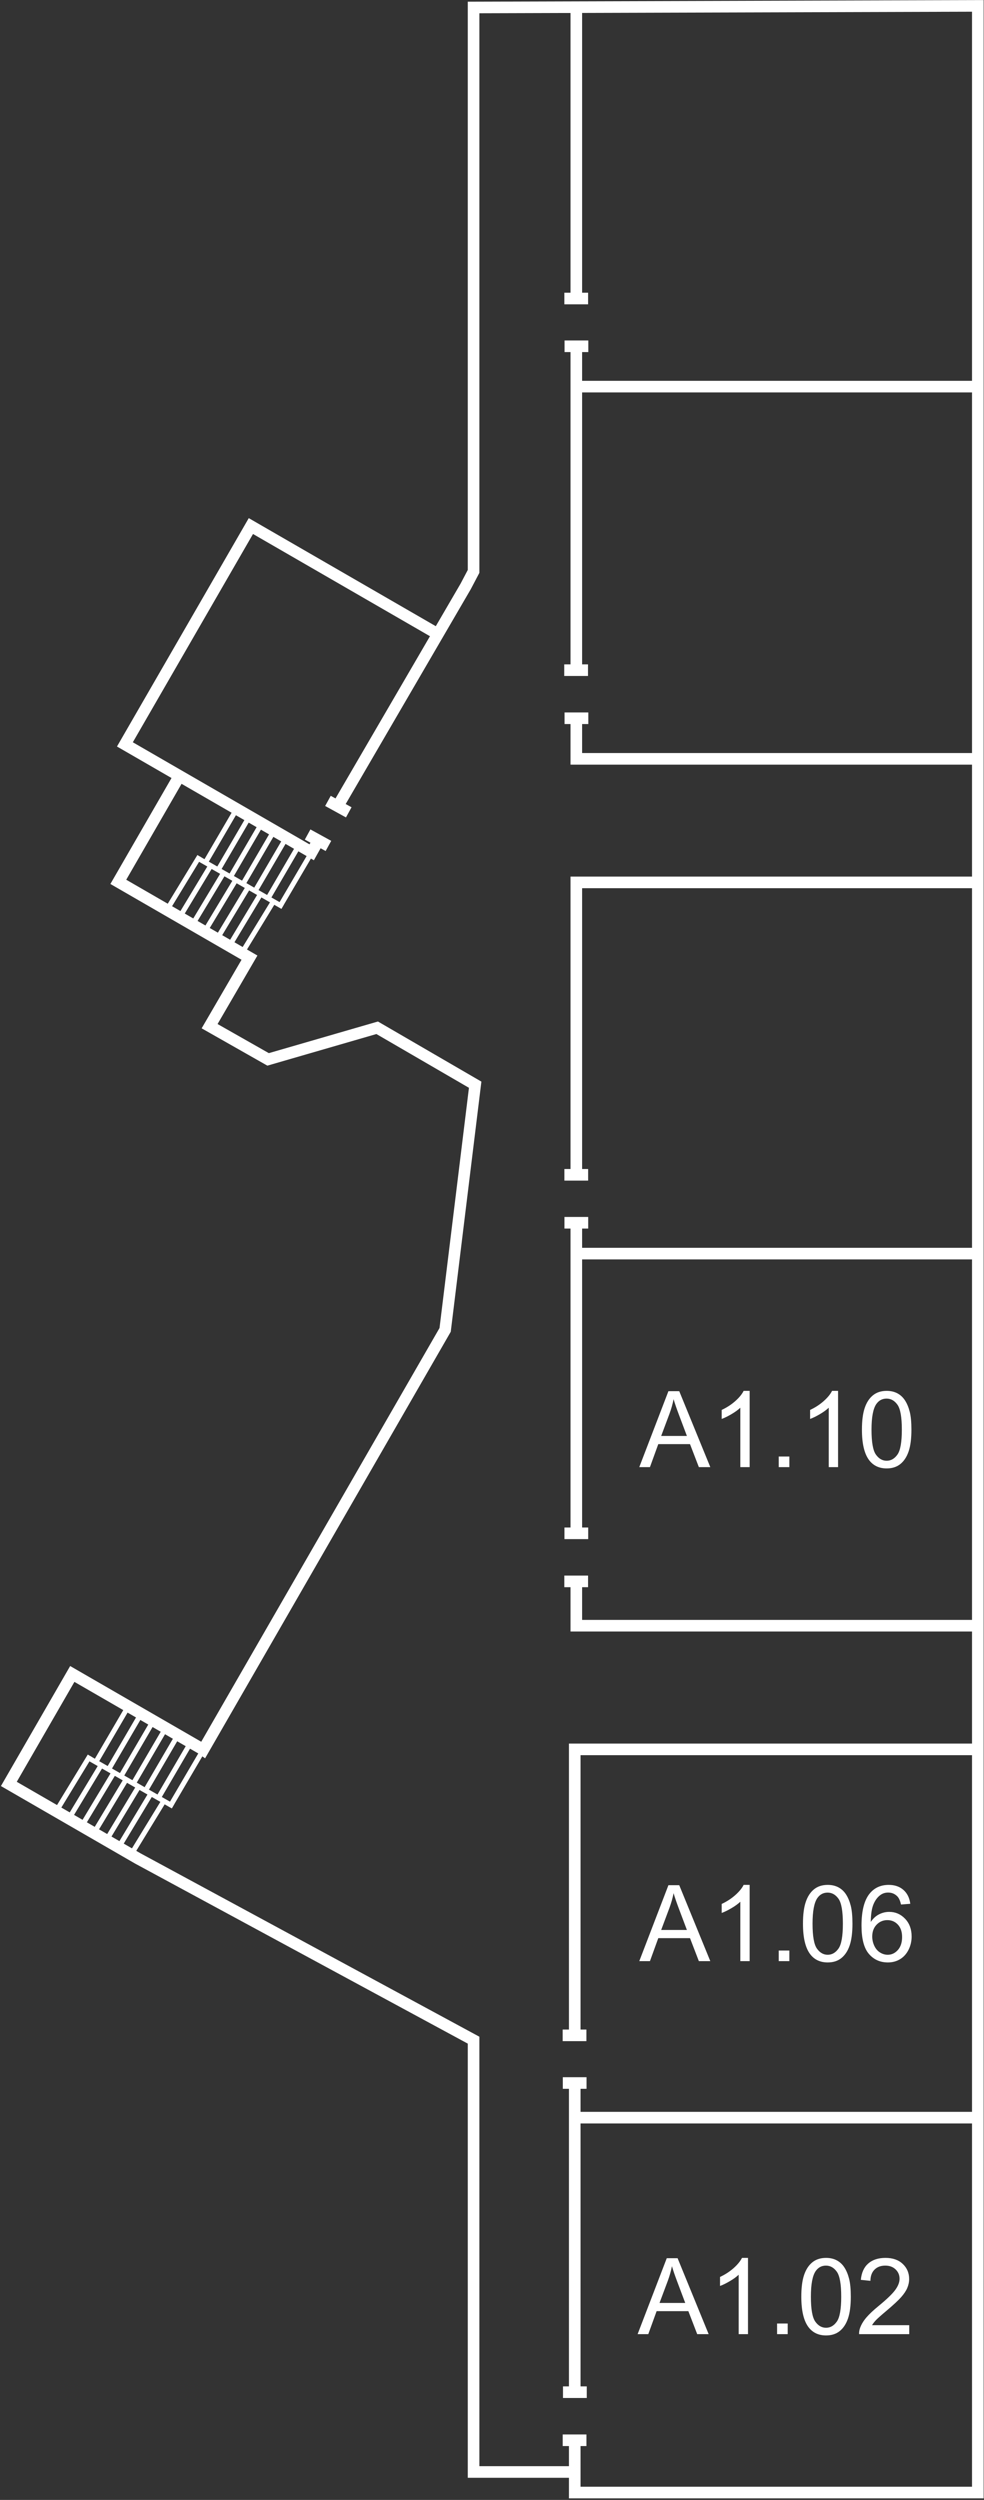 <?xml version="1.0" encoding="UTF-8"?>
<svg width="594px" height="1508px" viewBox="0 0 594 1508" version="1.1" xmlns="http://www.w3.org/2000/svg" xmlns:xlink="http://www.w3.org/1999/xlink">
    <rect x="0" y="0" width="594" height="1508" fill="#333333" stroke="none"/>
    <!-- Generator: Sketch 43.2 (39069) - http://www.bohemiancoding.com/sketch -->
    <title>floor</title>
    <desc>Created with Sketch.</desc>
    <defs></defs>
    <g id="Page-1" stroke="none" stroke-width="1" fill="none" fill-rule="evenodd">
        <g id="Artboard" transform="translate(-151, -76)">
            <g id="floor" transform="translate(156, 79)">
                <path d="M335.7,705.67 L350.03,705.67" id="Shape" stroke="#FFFFFF" stroke-width="7"></path>
                <path d="M192.97,480.12 L205.53,487.02" id="Shape" stroke="#FFFFFF" stroke-width="7"></path>
                <path d="M180.7,500.39 L193.26,507.29" id="Shape" stroke="#FFFFFF" stroke-width="7"></path>
                <path d="M335.68,177.07 L350.01,177.07" id="Shape" stroke="#FFFFFF" stroke-width="7"></path>
                <path d="M335.8,205.88 L350.14,205.88" id="Shape" stroke="#FFFFFF" stroke-width="7"></path>
                <path d="M341.95,1440.01 L341.95,1253.51" id="Shape" stroke="#FFFFFF" stroke-width="7"></path>
                <path d="M342.9,922.5 L342.9,734.59" id="Shape" stroke="#FFFFFF" stroke-width="7"></path>
                <path d="M342.9,401.32 L342.9,205.88" id="Shape" stroke="#FFFFFF" stroke-width="7"></path>
                <path d="M342.9,1.03 L342.9,177.08" id="Shape" stroke="#FFFFFF" stroke-width="7"></path>
                <polyline id="Shape" stroke="#FFFFFF" stroke-width="7" points="341.95 1488.15 280.88 1488.15 280.88 1227.67 78.3 1118.11 0.34 1073.1 38.64 1006.76 116.6 1051.77 117.7 1052.56 263.71 799.22 281.84 651.32 222.68 616.97 156.84 636.05 121.53 616.01 145.6 574.67 66.42 528.95 103.37 464.95"></polyline>
                <polyline id="Shape" stroke="#FFFFFF" stroke-width="7" points="585.27 977.66 342.9 977.66 342.9 950.94"></polyline>
                <polyline id="Shape" stroke="#FFFFFF" stroke-width="7" points="585.27 1052.26 341.95 1052.26 341.95 1224.71"></polyline>
                <polyline id="Shape" stroke="#FFFFFF" stroke-width="7" points="585.27 529.28 342.9 529.28 342.9 705.71"></polyline>
                <polyline id="Shape" stroke="#FFFFFF" stroke-width="7" points="585.27 454.75 342.9 454.75 342.9 430.26"></polyline>
                <path d="M342.9,753.2 L585.27,753.2" id="Shape" stroke="#FFFFFF" stroke-width="7"></path>
                <path d="M342.9,230.22 L585.27,230.22" id="Shape" stroke="#FFFFFF" stroke-width="7"></path>
                <path d="M341.95,1274.41 L585.27,1274.41" id="Shape" stroke="#FFFFFF" stroke-width="7"></path>
                <polyline id="Shape" stroke="#FFFFFF" stroke-width="7" points="186.56 505.06 183.15 511.13 70.4 446.03 146.45 314.33 259.19 379.42"></polyline>
                <path d="M187.18,503.95 L186.56,505.06" id="Shape" stroke="#FFFFFF" stroke-width="3"></path>
                <polyline id="Shape" stroke="#FFFFFF" stroke-width="7" points="198.71 483.57 276.11 350.74 280.88 341.68 280.88 148.69 280.88 1.51 585.27 0.55 585.27 442.46 585.27 522.61 585.27 965.1 585.27 1052.26 585.27 1499.71 585.27 1500.55 341.95 1500.55 341.95 1469.07"></polyline>
                <path d="M335.61,401.26 L349.95,401.26" id="Shape" stroke="#FFFFFF" stroke-width="7"></path>
                <path d="M335.8,430.26 L350.14,430.26" id="Shape" stroke="#FFFFFF" stroke-width="7"></path>
                <path d="M335.74,921.92 L350.07,921.92" id="Shape" stroke="#FFFFFF" stroke-width="7"></path>
                <path d="M335.66,950.92 L349.99,950.92" id="Shape" stroke="#FFFFFF" stroke-width="7"></path>
                <path d="M334.66,1224.76 L348.99,1224.76" id="Shape" stroke="#FFFFFF" stroke-width="7"></path>
                <path d="M334.74,1253.51 L349.07,1253.51" id="Shape" stroke="#FFFFFF" stroke-width="7"></path>
                <path d="M334.86,1440.01 L349.2,1440.01" id="Shape" stroke="#FFFFFF" stroke-width="7"></path>
                <path d="M334.68,1469.01 L349.01,1469.01" id="Shape" stroke="#FFFFFF" stroke-width="7"></path>
                <path d="M335.74,734.59 L350.07,734.59" id="Shape" stroke="#FFFFFF" stroke-width="7"></path>
                <path d="M49.27,1056.16 L29.61,1088.44" id="Shape" stroke="#FFFFFF" stroke-width="3"></path>
                <path d="M56.06,1061.78 L37.37,1092.74" id="Shape" stroke="#FFFFFF" stroke-width="3"></path>
                <path d="M86.1,1078.95 L67.25,1110.25" id="Shape" stroke="#FFFFFF" stroke-width="3"></path>
                <path d="M59.86,1105.98 L79.42,1073.5" id="Shape" stroke="#FFFFFF" stroke-width="3"></path>
                <path d="M71.15,1070.41 L52.34,1101.65" id="Shape" stroke="#FFFFFF" stroke-width="3"></path>
                <path d="M63.79,1066.2 L45,1097.4" id="Shape" stroke="#FFFFFF" stroke-width="3"></path>
                <path d="M93.82,1083.5 L74.13,1115.7" id="Shape" stroke="#FFFFFF" stroke-width="3"></path>
                <path d="M97.48,1087 L121.51,1046.06" id="Shape" stroke="#FFFFFF" stroke-width="3"></path>
                <path d="M91.1,1080.71 L110.17,1048.06" id="Shape" stroke="#FFFFFF" stroke-width="3"></path>
                <path d="M60.55,1064.35 L80.18,1030.74" id="Shape" stroke="#FFFFFF" stroke-width="3"></path>
                <path d="M67.96,1068.58 L87.57,1035.01" id="Shape" stroke="#FFFFFF" stroke-width="3"></path>
                <path d="M75.49,1072.89 L95.25,1039.07" id="Shape" stroke="#FFFFFF" stroke-width="3"></path>
                <path d="M83.59,1075.85 L102.43,1043.59" id="Shape" stroke="#FFFFFF" stroke-width="3"></path>
                <path d="M52.83,1059.94 L72.48,1026.29" id="Shape" stroke="#FFFFFF" stroke-width="3"></path>
                <path d="M48.49,1057.46 L99.44,1086.57" id="Shape" stroke="#FFFFFF" stroke-width="3" fill="#FFFFFF" fill-rule="nonzero"></path>
                <path d="M115.44,513.54 L95.78,545.83" id="Shape" stroke="#FFFFFF" stroke-width="3"></path>
                <path d="M122.22,519.16 L103.54,550.12" id="Shape" stroke="#FFFFFF" stroke-width="3"></path>
                <path d="M152.27,536.33 L133.42,567.64" id="Shape" stroke="#FFFFFF" stroke-width="3"></path>
                <path d="M126.02,563.37 L145.58,530.88" id="Shape" stroke="#FFFFFF" stroke-width="3"></path>
                <path d="M137.32,527.79 L118.51,559.03" id="Shape" stroke="#FFFFFF" stroke-width="3"></path>
                <path d="M129.95,523.58 L111.16,554.79" id="Shape" stroke="#FFFFFF" stroke-width="3"></path>
                <path d="M159.99,540.88 L141.24,571.55" id="Shape" stroke="#FFFFFF" stroke-width="3"></path>
                <path d="M163.64,544.38 L187.68,503.45" id="Shape" stroke="#FFFFFF" stroke-width="3"></path>
                <path d="M157.26,538.1 L175.66,506.6" id="Shape" stroke="#FFFFFF" stroke-width="3"></path>
                <path d="M126.72,521.73 L145.58,489.44" id="Shape" stroke="#FFFFFF" stroke-width="3"></path>
                <path d="M134.13,525.97 L152.97,493.7" id="Shape" stroke="#FFFFFF" stroke-width="3"></path>
                <path d="M141.66,530.27 L160.48,498.04" id="Shape" stroke="#FFFFFF" stroke-width="3"></path>
                <path d="M149.75,533.23 L167.83,502.28" id="Shape" stroke="#FFFFFF" stroke-width="3"></path>
                <path d="M118.99,517.32 L137.87,484.99" id="Shape" stroke="#FFFFFF" stroke-width="3"></path>
                <path d="M114.66,514.84 L165.6,543.95" id="Shape" stroke="#FFFFFF" stroke-width="3" fill="#FFFFFF" fill-rule="nonzero"></path>
                <path d="M380.906,882 L398.5,836.188 L405.031,836.188 L423.781,882 L416.875,882 L411.531,868.125 L392.375,868.125 L387.344,882 L380.906,882 Z M394.125,863.188 L409.656,863.188 L404.875,850.5 C403.417,846.646 402.333,843.479 401.625,841 C401.042,843.938 400.219,846.854 399.156,849.75 L394.125,863.188 Z M447.531,882 L441.906,882 L441.906,846.156 C440.552,847.448 438.776,848.74 436.578,850.031 C434.38,851.323 432.406,852.292 430.656,852.938 L430.656,847.5 C433.802,846.021 436.552,844.229 438.906,842.125 C441.26,840.021 442.927,837.979 443.906,836 L447.531,836 L447.531,882 Z M465.094,882 L465.094,875.594 L471.5,875.594 L471.5,882 L465.094,882 Z M500.906,882 L495.281,882 L495.281,846.156 C493.927,847.448 492.151,848.74 489.953,850.031 C487.755,851.323 485.781,852.292 484.031,852.938 L484.031,847.5 C487.177,846.021 489.927,844.229 492.281,842.125 C494.635,840.021 496.302,837.979 497.281,836 L500.906,836 L500.906,882 Z M515.312,859.406 C515.312,853.99 515.87,849.63 516.984,846.328 C518.099,843.026 519.755,840.479 521.953,838.688 C524.151,836.896 526.917,836 530.25,836 C532.708,836 534.865,836.495 536.719,837.484 C538.573,838.474 540.104,839.901 541.312,841.766 C542.521,843.63 543.469,845.901 544.156,848.578 C544.844,851.255 545.188,854.865 545.188,859.406 C545.188,864.781 544.635,869.12 543.531,872.422 C542.427,875.724 540.776,878.276 538.578,880.078 C536.38,881.88 533.604,882.781 530.25,882.781 C525.833,882.781 522.365,881.198 519.844,878.031 C516.823,874.219 515.312,868.01 515.312,859.406 Z M521.094,859.406 C521.094,866.927 521.974,871.932 523.734,874.422 C525.495,876.911 527.667,878.156 530.25,878.156 C532.833,878.156 535.005,876.906 536.766,874.406 C538.526,871.906 539.406,866.906 539.406,859.406 C539.406,851.865 538.526,846.854 536.766,844.375 C535.005,841.896 532.813,840.656 530.188,840.656 C527.604,840.656 525.542,841.75 524,843.938 C522.062,846.729 521.094,851.885 521.094,859.406 Z" id="A1.10" fill="#FFFFFF"></path>
                <path d="M380.906,1180 L398.5,1134.188 L405.031,1134.188 L423.781,1180 L416.875,1180 L411.531,1166.125 L392.375,1166.125 L387.344,1180 L380.906,1180 Z M394.125,1161.188 L409.656,1161.188 L404.875,1148.5 C403.417,1144.646 402.333,1141.479 401.625,1139 C401.042,1141.938 400.219,1144.854 399.156,1147.75 L394.125,1161.188 Z M447.531,1180 L441.906,1180 L441.906,1144.156 C440.552,1145.448 438.776,1146.74 436.578,1148.031 C434.38,1149.323 432.406,1150.292 430.656,1150.938 L430.656,1145.5 C433.802,1144.021 436.552,1142.229 438.906,1140.125 C441.26,1138.021 442.927,1135.979 443.906,1134 L447.531,1134 L447.531,1180 Z M465.094,1180 L465.094,1173.594 L471.5,1173.594 L471.5,1180 L465.094,1180 Z M479.719,1157.406 C479.719,1151.99 480.276,1147.63 481.391,1144.328 C482.505,1141.026 484.161,1138.479 486.359,1136.688 C488.557,1134.896 491.323,1134 494.656,1134 C497.115,1134 499.271,1134.495 501.125,1135.484 C502.979,1136.474 504.51,1137.901 505.719,1139.766 C506.927,1141.63 507.875,1143.901 508.562,1146.578 C509.25,1149.255 509.594,1152.865 509.594,1157.406 C509.594,1162.781 509.042,1167.12 507.938,1170.422 C506.833,1173.724 505.182,1176.276 502.984,1178.078 C500.786,1179.88 498.01,1180.781 494.656,1180.781 C490.24,1180.781 486.771,1179.198 484.25,1176.031 C481.229,1172.219 479.719,1166.01 479.719,1157.406 Z M485.5,1157.406 C485.5,1164.927 486.38,1169.932 488.141,1172.422 C489.901,1174.911 492.073,1176.156 494.656,1176.156 C497.24,1176.156 499.411,1174.906 501.172,1172.406 C502.932,1169.906 503.812,1164.906 503.812,1157.406 C503.812,1149.865 502.932,1144.854 501.172,1142.375 C499.411,1139.896 497.219,1138.656 494.594,1138.656 C492.01,1138.656 489.948,1139.75 488.406,1141.938 C486.469,1144.729 485.5,1149.885 485.5,1157.406 Z M544.5,1145.406 L538.906,1145.844 C538.406,1143.635 537.698,1142.031 536.781,1141.031 C535.26,1139.427 533.385,1138.625 531.156,1138.625 C529.365,1138.625 527.792,1139.125 526.438,1140.125 C524.667,1141.417 523.271,1143.302 522.25,1145.781 C521.229,1148.26 520.698,1151.792 520.656,1156.375 C522.01,1154.312 523.667,1152.781 525.625,1151.781 C527.583,1150.781 529.635,1150.281 531.781,1150.281 C535.531,1150.281 538.724,1151.661 541.359,1154.422 C543.995,1157.182 545.312,1160.75 545.312,1165.125 C545.312,1168 544.693,1170.672 543.453,1173.141 C542.214,1175.609 540.51,1177.5 538.344,1178.812 C536.177,1180.125 533.719,1180.781 530.969,1180.781 C526.281,1180.781 522.458,1179.057 519.5,1175.609 C516.542,1172.161 515.062,1166.479 515.062,1158.562 C515.062,1149.708 516.698,1143.271 519.969,1139.25 C522.823,1135.75 526.667,1134 531.5,1134 C535.104,1134 538.057,1135.01 540.359,1137.031 C542.661,1139.052 544.042,1141.844 544.5,1145.406 Z M521.531,1165.156 C521.531,1167.094 521.943,1168.948 522.766,1170.719 C523.589,1172.49 524.74,1173.839 526.219,1174.766 C527.698,1175.693 529.25,1176.156 530.875,1176.156 C533.25,1176.156 535.292,1175.198 537,1173.281 C538.708,1171.365 539.562,1168.76 539.562,1165.469 C539.562,1162.302 538.719,1159.807 537.031,1157.984 C535.344,1156.161 533.219,1155.25 530.656,1155.25 C528.115,1155.25 525.958,1156.161 524.188,1157.984 C522.417,1159.807 521.531,1162.198 521.531,1165.156 Z" id="A1.06" fill="#FFFFFF"></path>
                <path d="M379.906,1405 L397.5,1359.188 L404.031,1359.188 L422.781,1405 L415.875,1405 L410.531,1391.125 L391.375,1391.125 L386.344,1405 L379.906,1405 Z M393.125,1386.188 L408.656,1386.188 L403.875,1373.5 C402.417,1369.646 401.333,1366.479 400.625,1364 C400.042,1366.938 399.219,1369.854 398.156,1372.75 L393.125,1386.188 Z M446.531,1405 L440.906,1405 L440.906,1369.156 C439.552,1370.448 437.776,1371.74 435.578,1373.031 C433.38,1374.323 431.406,1375.292 429.656,1375.938 L429.656,1370.5 C432.802,1369.021 435.552,1367.229 437.906,1365.125 C440.26,1363.021 441.927,1360.979 442.906,1359 L446.531,1359 L446.531,1405 Z M464.094,1405 L464.094,1398.594 L470.5,1398.594 L470.5,1405 L464.094,1405 Z M478.719,1382.406 C478.719,1376.99 479.276,1372.63 480.391,1369.328 C481.505,1366.026 483.161,1363.479 485.359,1361.688 C487.557,1359.896 490.323,1359 493.656,1359 C496.115,1359 498.271,1359.495 500.125,1360.484 C501.979,1361.474 503.51,1362.901 504.719,1364.766 C505.927,1366.63 506.875,1368.901 507.562,1371.578 C508.25,1374.255 508.594,1377.865 508.594,1382.406 C508.594,1387.781 508.042,1392.12 506.938,1395.422 C505.833,1398.724 504.182,1401.276 501.984,1403.078 C499.786,1404.88 497.01,1405.781 493.656,1405.781 C489.24,1405.781 485.771,1404.198 483.25,1401.031 C480.229,1397.219 478.719,1391.01 478.719,1382.406 Z M484.5,1382.406 C484.5,1389.927 485.38,1394.932 487.141,1397.422 C488.901,1399.911 491.073,1401.156 493.656,1401.156 C496.24,1401.156 498.411,1399.906 500.172,1397.406 C501.932,1394.906 502.812,1389.906 502.812,1382.406 C502.812,1374.865 501.932,1369.854 500.172,1367.375 C498.411,1364.896 496.219,1363.656 493.594,1363.656 C491.01,1363.656 488.948,1364.75 487.406,1366.938 C485.469,1369.729 484.5,1374.885 484.5,1382.406 Z M543.875,1399.594 L543.875,1405 L513.594,1405 C513.552,1403.646 513.771,1402.344 514.25,1401.094 C515.021,1399.031 516.255,1397 517.953,1395 C519.651,1393 522.104,1390.688 525.312,1388.062 C530.292,1383.979 533.656,1380.745 535.406,1378.359 C537.156,1375.974 538.031,1373.719 538.031,1371.594 C538.031,1369.365 537.234,1367.484 535.641,1365.953 C534.047,1364.422 531.969,1363.656 529.406,1363.656 C526.698,1363.656 524.531,1364.469 522.906,1366.094 C521.281,1367.719 520.458,1369.969 520.438,1372.844 L514.656,1372.25 C515.052,1367.937 516.542,1364.651 519.125,1362.391 C521.708,1360.13 525.177,1359 529.531,1359 C533.927,1359 537.406,1360.219 539.969,1362.656 C542.531,1365.094 543.812,1368.115 543.812,1371.719 C543.812,1373.552 543.438,1375.354 542.688,1377.125 C541.937,1378.896 540.693,1380.76 538.953,1382.719 C537.214,1384.677 534.323,1387.365 530.281,1390.781 C526.906,1393.615 524.74,1395.536 523.781,1396.547 C522.823,1397.557 522.031,1398.573 521.406,1399.594 L543.875,1399.594 Z" id="A1.02" fill="#FFFFFF"></path>
            </g>
        </g>
    </g>
</svg>